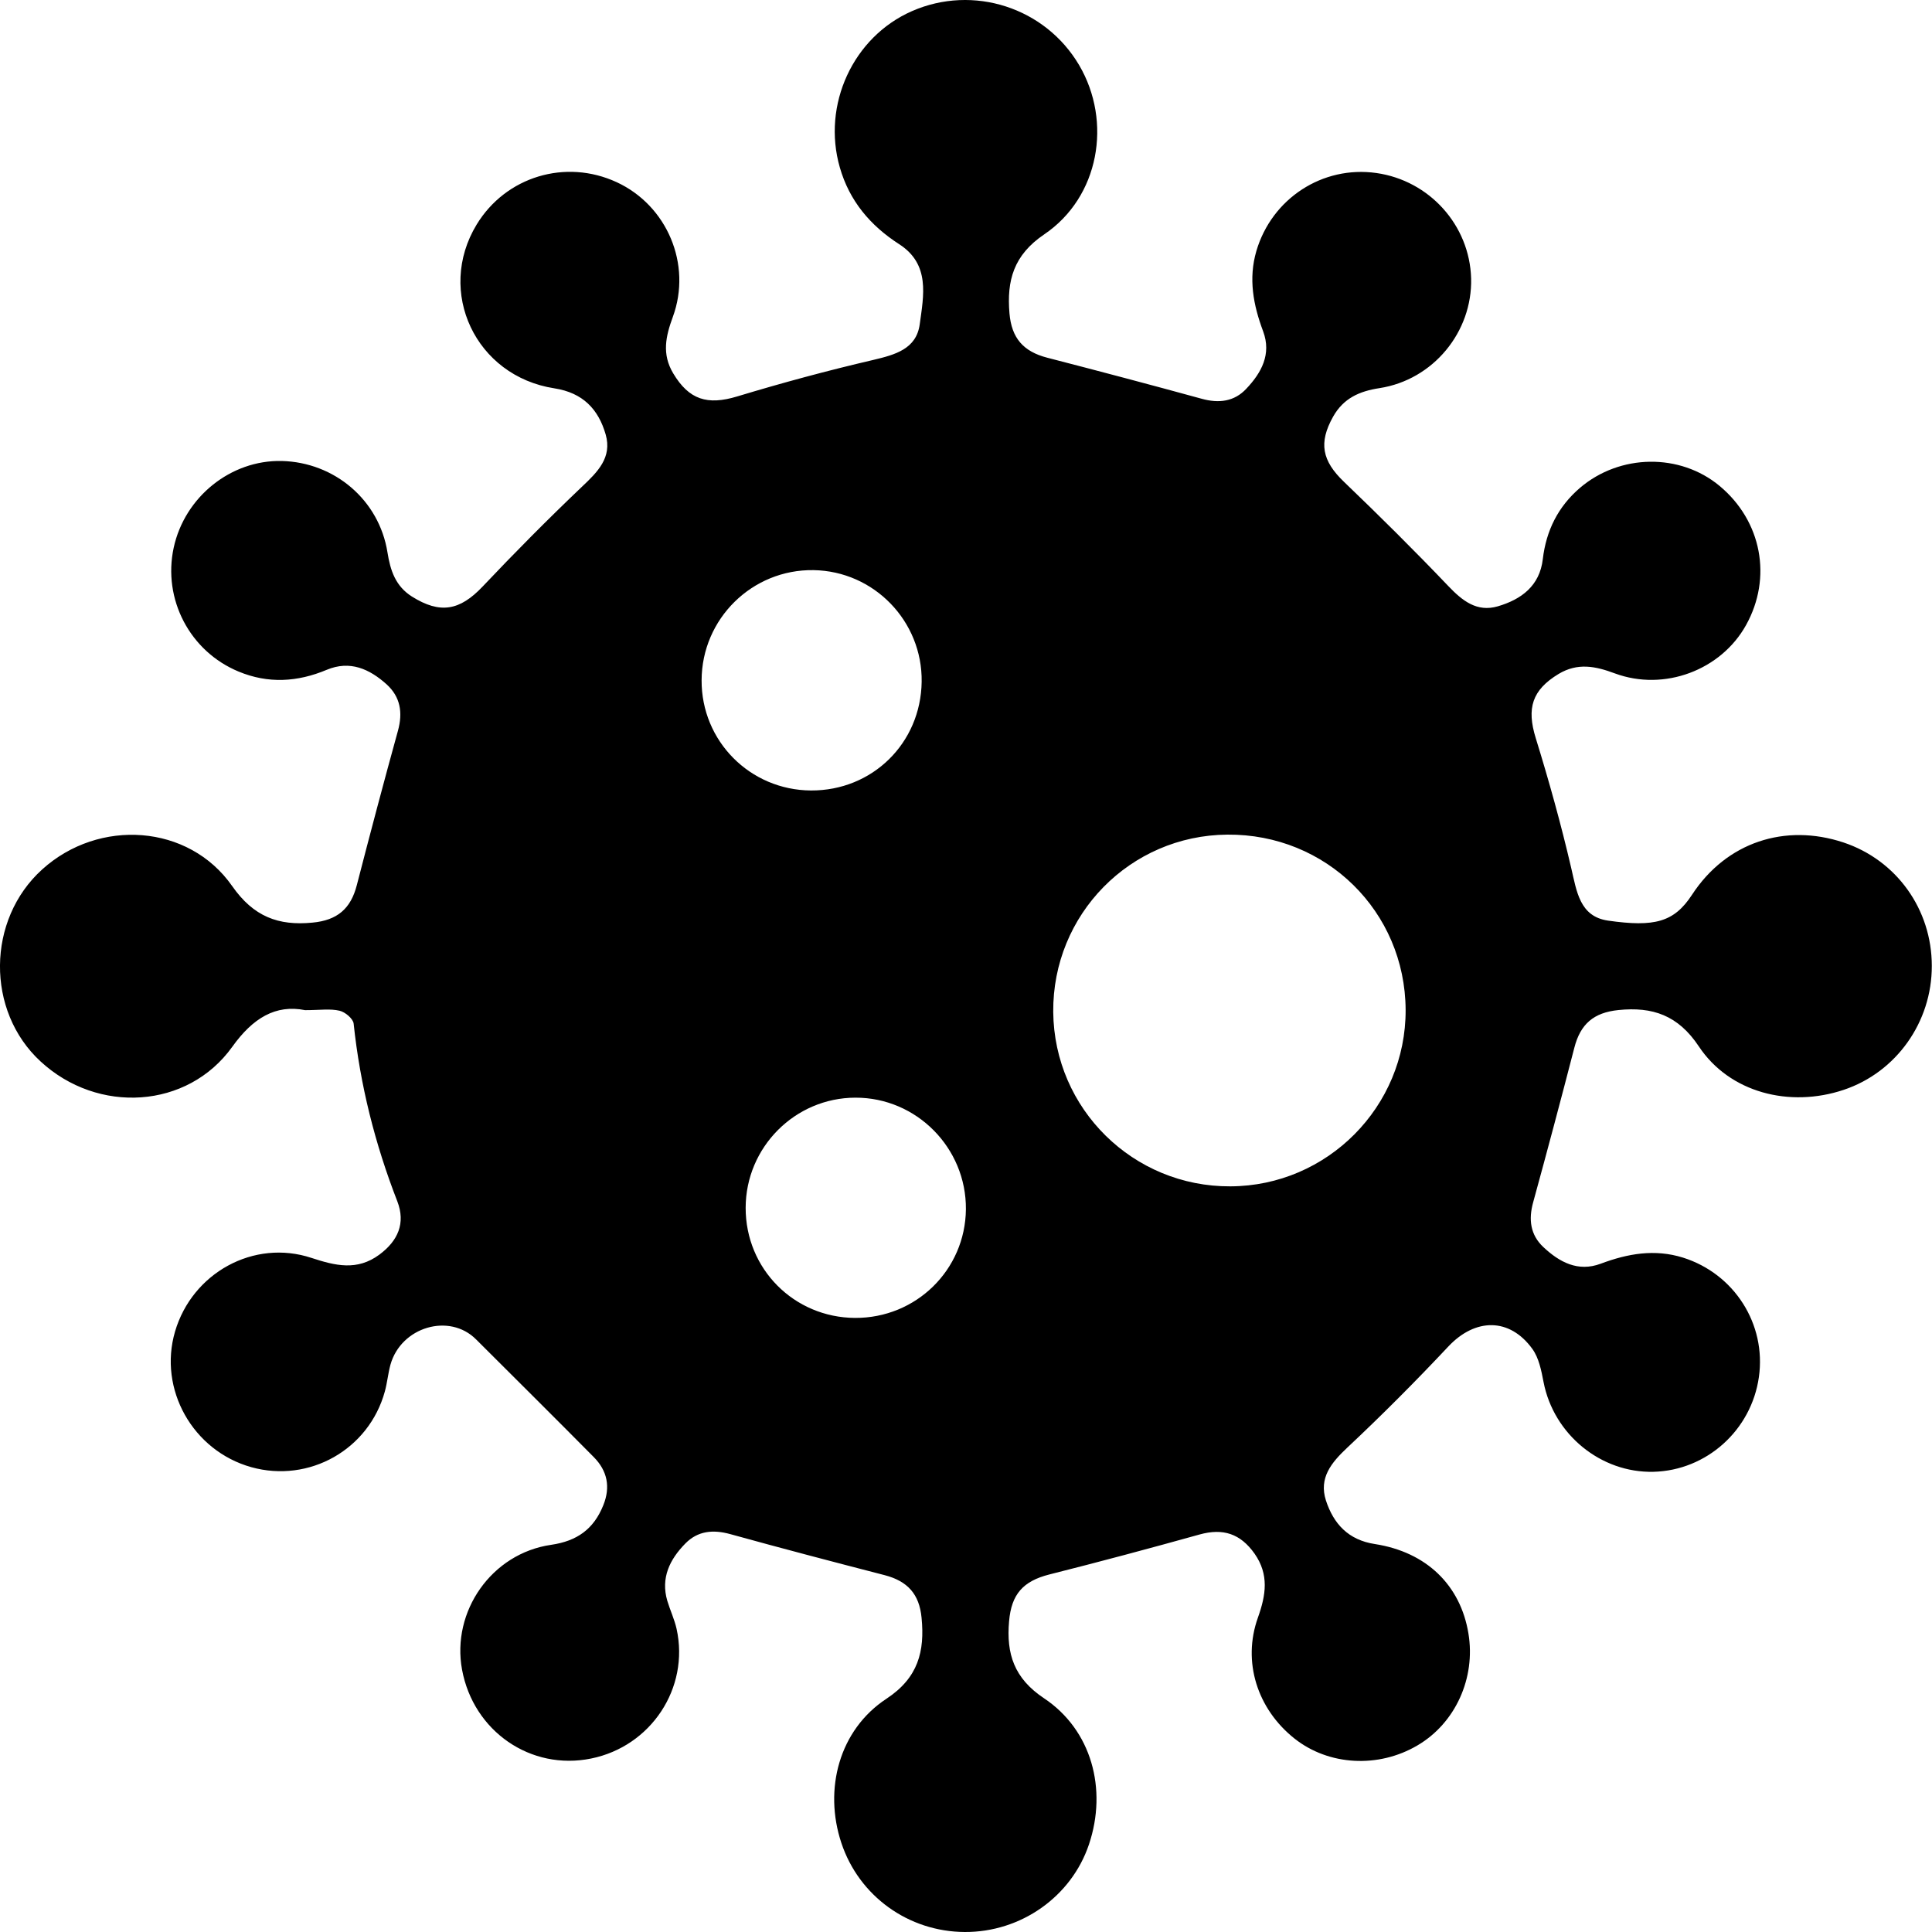 <svg width="20" height="20" viewBox="0 0 20 20" fill="none" xmlns="http://www.w3.org/2000/svg">
<g clip-path="url(#clip0_1127_8363)">
<path d="M3.158 10.457C2.853 10.396 2.617 10.539 2.404 10.837C1.942 11.481 1.013 11.536 0.42 10.988C-0.147 10.466 -0.139 9.52 0.437 9C1.024 8.469 1.954 8.53 2.403 9.172C2.625 9.49 2.882 9.585 3.234 9.551C3.491 9.527 3.631 9.408 3.694 9.162C3.832 8.628 3.973 8.095 4.12 7.563C4.171 7.376 4.145 7.214 4.002 7.084C3.825 6.925 3.623 6.833 3.382 6.934C3.079 7.061 2.776 7.079 2.47 6.952C1.965 6.743 1.683 6.203 1.798 5.67C1.912 5.144 2.389 4.761 2.915 4.772C3.464 4.785 3.925 5.177 4.011 5.718C4.041 5.906 4.094 6.068 4.265 6.176C4.556 6.358 4.759 6.322 4.996 6.072C5.33 5.719 5.673 5.373 6.025 5.038C6.187 4.885 6.338 4.736 6.27 4.498C6.195 4.237 6.035 4.066 5.739 4.02C4.922 3.894 4.513 3.019 4.934 2.325C5.236 1.828 5.854 1.641 6.384 1.886C6.905 2.127 7.165 2.736 6.965 3.281C6.891 3.482 6.85 3.666 6.969 3.865C7.133 4.139 7.323 4.197 7.631 4.104C8.097 3.963 8.567 3.836 9.04 3.726C9.267 3.672 9.486 3.613 9.521 3.357C9.561 3.061 9.632 2.735 9.307 2.527C9.008 2.334 8.793 2.079 8.694 1.734C8.507 1.085 8.831 0.382 9.441 0.115C10.076 -0.163 10.82 0.078 11.171 0.674C11.516 1.261 11.379 2.041 10.81 2.426C10.492 2.641 10.421 2.905 10.45 3.244C10.472 3.501 10.594 3.639 10.841 3.703C11.375 3.841 11.908 3.982 12.44 4.128C12.617 4.177 12.777 4.158 12.902 4.024C13.058 3.859 13.164 3.667 13.076 3.43C12.974 3.158 12.922 2.885 13.006 2.598C13.166 2.055 13.691 1.712 14.248 1.791C14.798 1.869 15.214 2.332 15.229 2.882C15.243 3.436 14.837 3.932 14.28 4.018C14.071 4.05 13.908 4.123 13.801 4.312C13.648 4.584 13.685 4.77 13.914 4.989C14.281 5.341 14.642 5.699 14.993 6.067C15.139 6.22 15.289 6.339 15.504 6.277C15.747 6.206 15.939 6.066 15.971 5.788C16.006 5.492 16.129 5.245 16.355 5.051C16.769 4.697 17.392 4.689 17.802 5.031C18.237 5.394 18.348 5.98 18.075 6.471C17.816 6.937 17.229 7.16 16.717 6.971C16.516 6.896 16.332 6.858 16.134 6.977C15.86 7.143 15.802 7.331 15.898 7.641C16.035 8.084 16.16 8.533 16.265 8.985C16.322 9.227 16.352 9.487 16.645 9.53C17.128 9.599 17.33 9.547 17.516 9.262C17.872 8.717 18.48 8.521 19.083 8.721C19.633 8.904 19.998 9.414 19.998 9.999C19.999 10.581 19.63 11.1 19.086 11.282C18.525 11.47 17.904 11.311 17.586 10.832C17.371 10.509 17.107 10.42 16.754 10.456C16.498 10.482 16.36 10.6 16.297 10.848C16.159 11.382 16.017 11.915 15.871 12.447C15.822 12.624 15.842 12.783 15.976 12.909C16.142 13.065 16.334 13.17 16.57 13.082C16.85 12.977 17.129 12.927 17.423 13.019C17.953 13.186 18.286 13.707 18.208 14.255C18.13 14.806 17.666 15.222 17.117 15.236C16.571 15.249 16.084 14.849 15.979 14.308C15.956 14.189 15.931 14.058 15.863 13.964C15.626 13.637 15.271 13.644 14.994 13.938C14.656 14.298 14.307 14.648 13.947 14.986C13.781 15.142 13.651 15.3 13.726 15.533C13.805 15.774 13.957 15.942 14.233 15.984C14.768 16.067 15.119 16.411 15.201 16.909C15.278 17.371 15.066 17.838 14.674 18.068C14.269 18.307 13.754 18.278 13.4 17.997C13.016 17.692 12.858 17.203 13.022 16.745C13.105 16.512 13.139 16.3 12.987 16.083C12.841 15.877 12.662 15.817 12.418 15.885C11.901 16.029 11.382 16.168 10.862 16.299C10.591 16.368 10.47 16.503 10.446 16.783C10.416 17.12 10.498 17.374 10.807 17.58C11.3 17.908 11.465 18.521 11.273 19.093C11.091 19.635 10.568 20.003 9.987 20C9.404 19.997 8.893 19.629 8.71 19.079C8.524 18.521 8.688 17.906 9.177 17.585C9.506 17.368 9.574 17.094 9.54 16.747C9.517 16.503 9.396 16.368 9.158 16.306C8.624 16.168 8.09 16.028 7.559 15.881C7.381 15.832 7.223 15.847 7.094 15.979C6.934 16.142 6.838 16.334 6.908 16.572C6.937 16.669 6.982 16.763 7.004 16.862C7.139 17.474 6.74 18.078 6.12 18.204C5.495 18.332 4.901 17.923 4.783 17.284C4.672 16.681 5.089 16.081 5.705 15.992C5.974 15.953 6.146 15.829 6.245 15.583C6.322 15.393 6.287 15.225 6.146 15.083C5.742 14.675 5.335 14.271 4.929 13.866C4.653 13.588 4.152 13.735 4.042 14.127C4.017 14.218 4.009 14.313 3.984 14.404C3.819 15.006 3.201 15.355 2.601 15.188C1.995 15.018 1.637 14.381 1.812 13.784C1.99 13.177 2.628 12.824 3.225 13.022C3.472 13.103 3.697 13.158 3.927 12.988C4.121 12.844 4.2 12.662 4.113 12.436C3.882 11.842 3.728 11.232 3.661 10.597C3.656 10.546 3.573 10.476 3.515 10.463C3.418 10.44 3.313 10.457 3.158 10.457ZM12.737 12.281C13.741 12.277 14.555 11.456 14.551 10.454C14.546 9.436 13.728 8.631 12.705 8.64C11.699 8.648 10.895 9.467 10.903 10.475C10.912 11.48 11.731 12.286 12.737 12.281ZM8.851 13.643C9.483 13.646 9.993 13.146 9.999 12.518C10.004 11.883 9.487 11.361 8.855 11.363C8.23 11.364 7.72 11.876 7.719 12.503C7.718 13.135 8.219 13.639 8.851 13.643ZM8.395 8.183C9.03 8.186 9.532 7.694 9.541 7.058C9.55 6.431 9.048 5.912 8.422 5.902C7.787 5.892 7.265 6.405 7.263 7.042C7.26 7.671 7.764 8.179 8.395 8.183Z" fill="black"/>
</g>
<defs>
<clipPath id="clip0_1127_8363">
<rect width="19.998" height="20" fill="white"/>
</clipPath>
</defs>
</svg>
